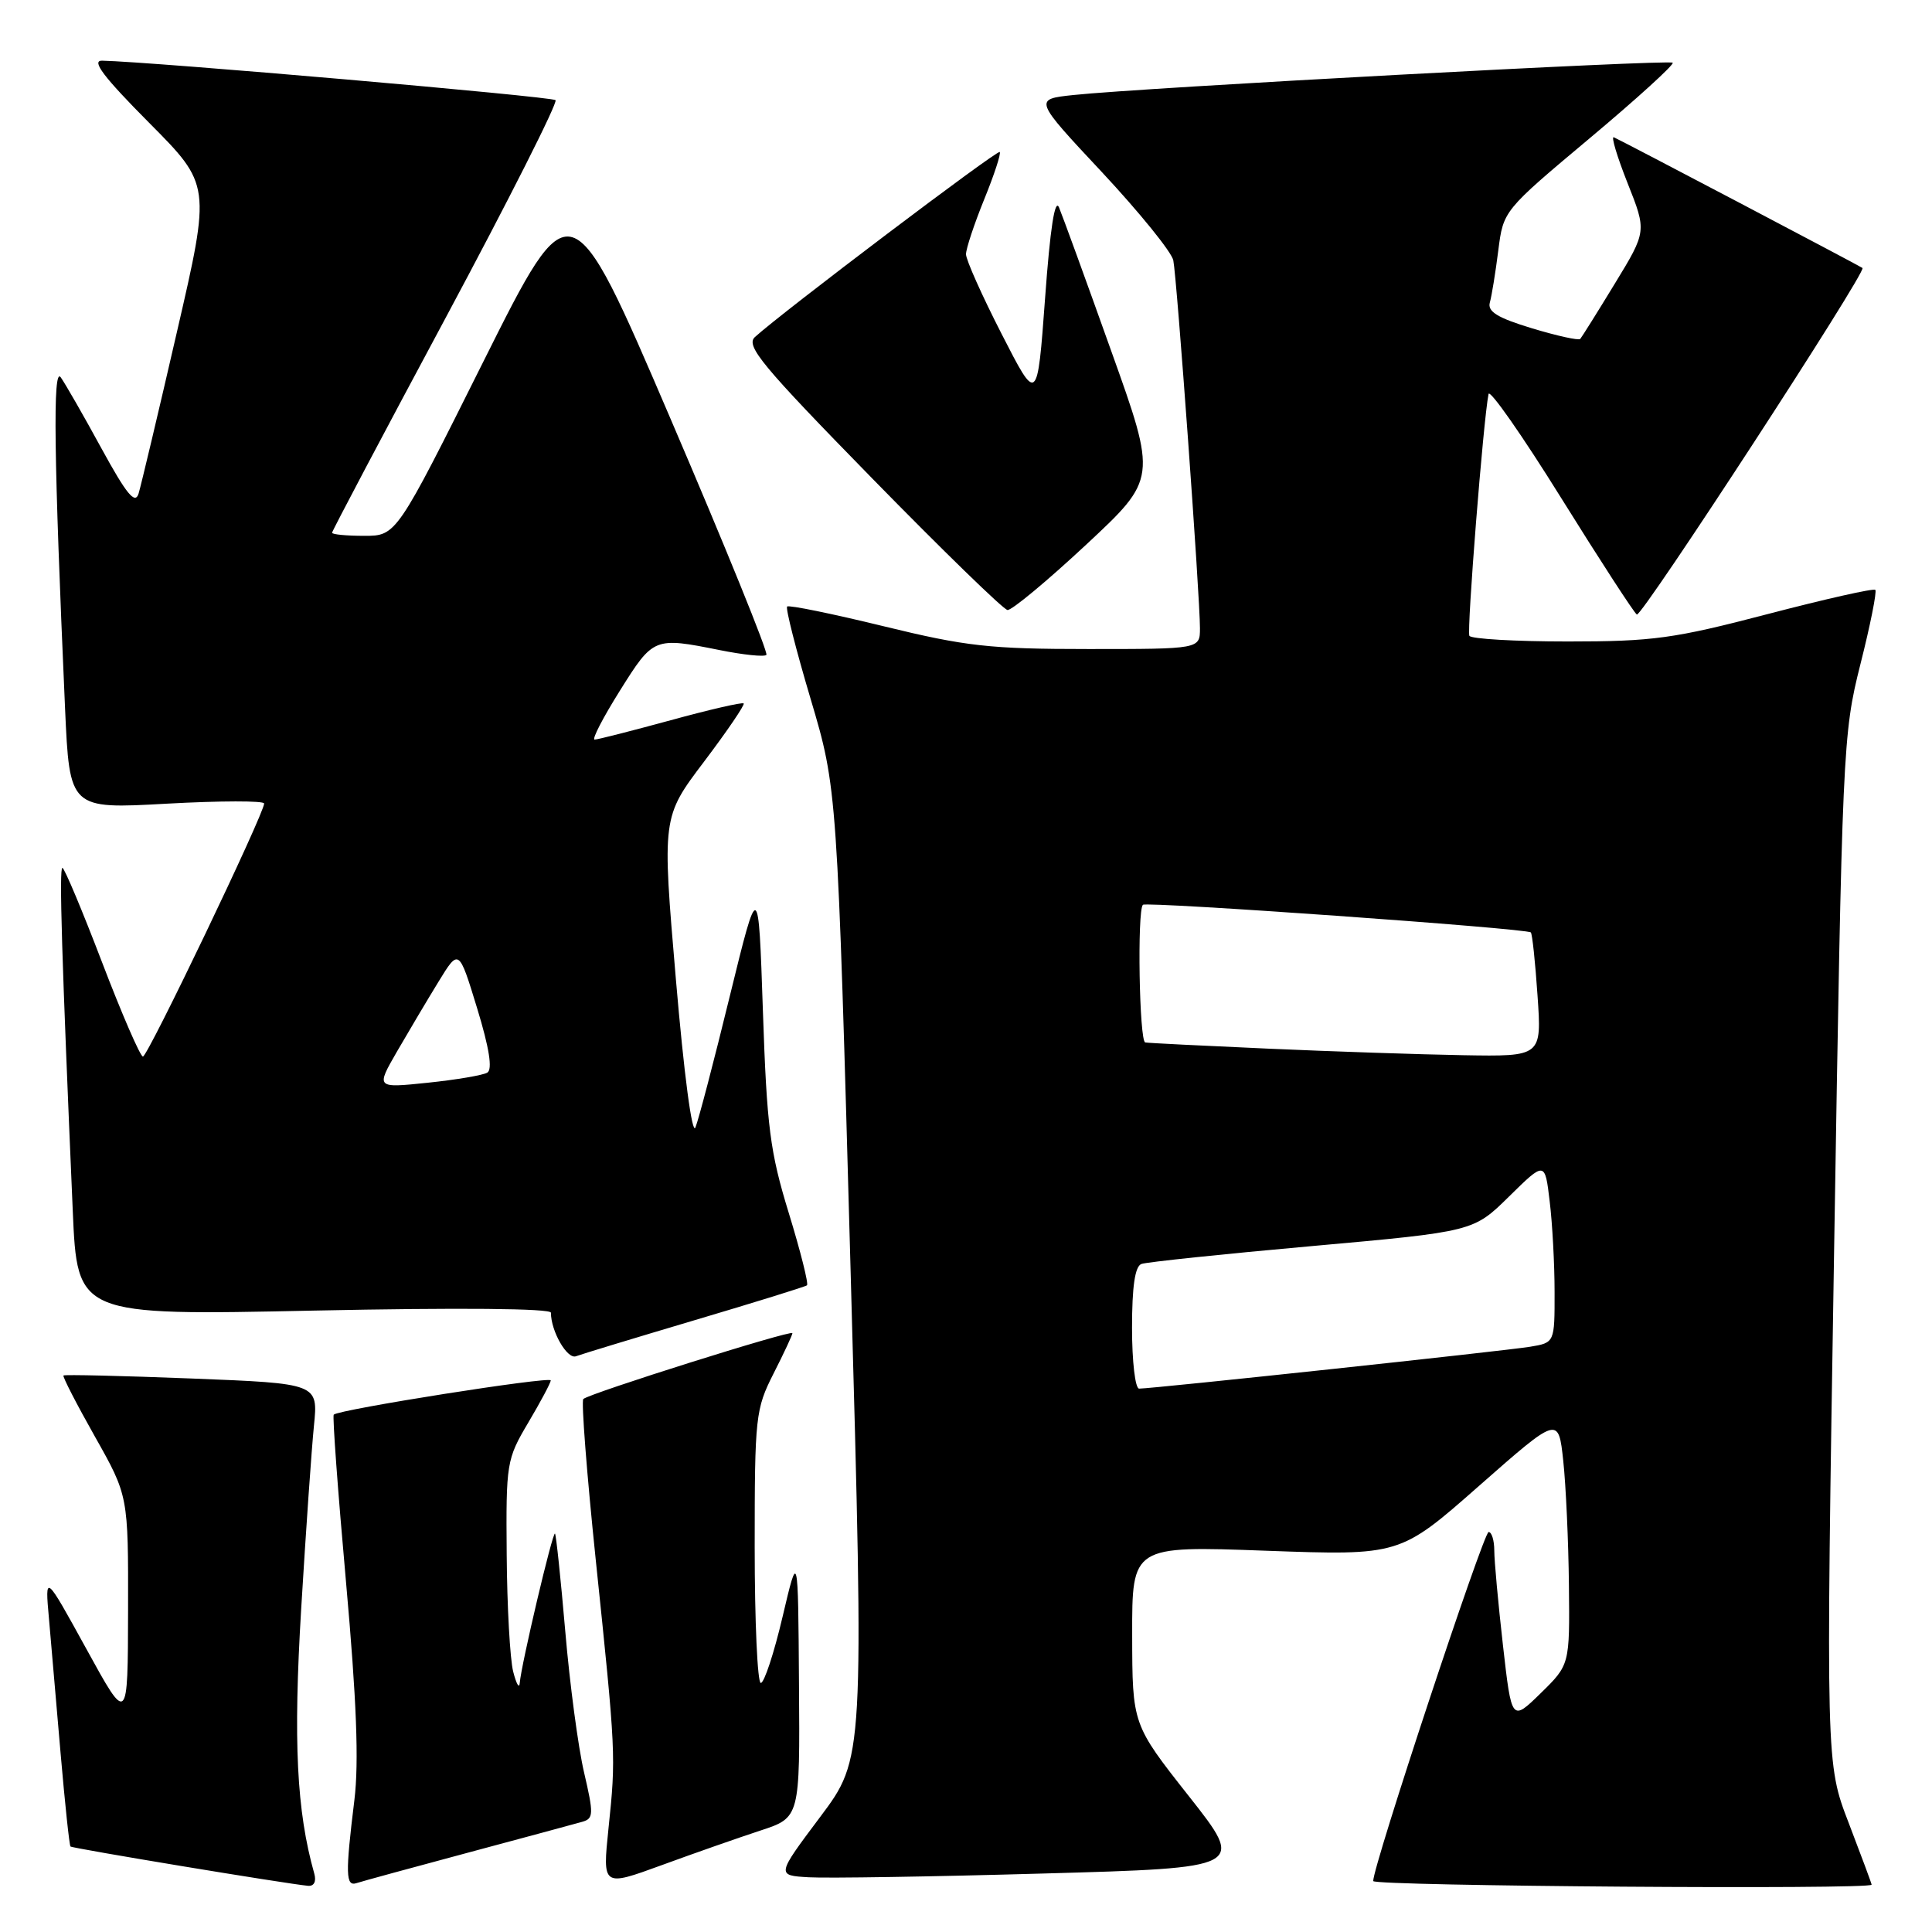 <?xml version="1.0" encoding="UTF-8" standalone="no"?>
<!DOCTYPE svg PUBLIC "-//W3C//DTD SVG 1.1//EN" "http://www.w3.org/Graphics/SVG/1.1/DTD/svg11.dtd" >
<svg xmlns="http://www.w3.org/2000/svg" xmlns:xlink="http://www.w3.org/1999/xlink" version="1.1" viewBox="0 0 256 256">
 <g >
 <path fill="currentColor"
d=" M 41.64 248.25 C 39.30 239.95 38.85 230.76 39.91 213.15 C 40.53 202.89 41.29 191.98 41.60 188.91 C 42.16 183.32 42.16 183.32 25.41 182.66 C 16.20 182.30 8.55 182.12 8.41 182.26 C 8.27 182.40 10.14 186.04 12.58 190.36 C 17.00 198.20 17.00 198.20 16.97 213.35 C 16.94 228.50 16.94 228.50 11.45 218.50 C 5.95 208.50 5.95 208.50 6.49 214.50 C 6.78 217.80 7.48 225.88 8.04 232.45 C 8.61 239.02 9.19 244.52 9.34 244.67 C 9.59 244.92 37.99 249.62 40.82 249.88 C 41.61 249.95 41.94 249.31 41.64 248.25 Z  M 62.00 245.49 C 69.42 243.50 76.24 241.66 77.15 241.40 C 78.66 240.97 78.68 240.39 77.39 234.85 C 76.61 231.51 75.49 223.09 74.90 216.14 C 74.30 209.19 73.69 203.37 73.54 203.21 C 73.23 202.90 69.05 220.63 68.87 223.00 C 68.81 223.82 68.42 223.15 68.00 221.50 C 67.58 219.85 67.19 212.88 67.14 206.00 C 67.04 193.85 67.12 193.36 70.00 188.50 C 71.63 185.75 72.97 183.23 72.98 182.91 C 73.00 182.33 44.90 186.76 44.22 187.45 C 44.04 187.63 44.77 197.62 45.85 209.64 C 47.25 225.30 47.57 233.49 46.96 238.50 C 45.75 248.36 45.80 250.00 47.25 249.52 C 47.94 249.29 54.58 247.48 62.00 245.49 Z  M 100.75 242.56 C 106.00 240.84 106.00 240.84 105.87 223.17 C 105.75 205.50 105.75 205.50 103.69 214.25 C 102.56 219.06 101.26 223.00 100.81 223.00 C 100.37 223.00 100.00 214.89 100.00 204.97 C 100.00 187.71 100.11 186.72 102.50 182.00 C 103.88 179.29 105.00 176.88 105.00 176.65 C 105.00 176.15 78.02 184.65 77.29 185.38 C 77.01 185.66 77.75 195.25 78.94 206.69 C 81.61 232.29 81.63 232.70 80.63 242.26 C 79.83 250.01 79.83 250.01 87.66 247.15 C 91.97 245.57 97.86 243.51 100.75 242.56 Z  M 248.00 249.73 C 248.00 249.58 246.63 245.91 244.97 241.57 C 241.93 233.69 241.93 233.69 243.03 165.60 C 244.11 99.03 244.18 97.29 246.51 88.03 C 247.83 82.82 248.71 78.38 248.49 78.16 C 248.26 77.93 241.84 79.38 234.22 81.37 C 221.81 84.62 219.02 85.00 207.73 85.00 C 200.80 85.00 194.93 84.66 194.70 84.25 C 194.34 83.59 196.55 55.63 197.24 52.21 C 197.38 51.51 201.71 57.70 206.86 65.98 C 212.01 74.25 216.53 81.21 216.89 81.43 C 217.52 81.82 247.37 35.98 246.79 35.51 C 246.45 35.24 214.88 18.64 213.84 18.19 C 213.45 18.02 214.27 20.75 215.66 24.26 C 218.20 30.65 218.20 30.65 213.98 37.57 C 211.66 41.38 209.59 44.68 209.39 44.91 C 209.18 45.14 206.30 44.50 202.99 43.50 C 198.44 42.12 197.08 41.29 197.41 40.09 C 197.66 39.21 198.16 36.12 198.53 33.20 C 199.20 27.91 199.20 27.91 210.64 18.32 C 216.93 13.05 221.88 8.54 221.64 8.31 C 221.19 7.86 151.28 11.62 142.24 12.59 C 136.97 13.15 136.97 13.15 146.02 22.82 C 150.99 28.15 155.25 33.40 155.47 34.50 C 155.94 36.79 159.01 79.08 159.00 83.25 C 159.00 86.00 159.00 86.00 144.22 86.00 C 131.18 86.00 128.00 85.65 117.08 82.98 C 110.28 81.32 104.52 80.14 104.30 80.37 C 104.07 80.59 105.48 86.12 107.42 92.64 C 110.94 104.50 110.94 104.50 112.72 168.75 C 114.50 232.99 114.50 232.99 108.68 240.75 C 102.87 248.50 102.87 248.50 107.18 248.75 C 109.56 248.89 123.54 248.67 138.26 248.25 C 165.02 247.50 165.02 247.50 157.53 238.00 C 150.04 228.50 150.04 228.50 150.02 216.67 C 150.00 204.83 150.00 204.83 167.75 205.48 C 185.50 206.12 185.50 206.12 196.00 196.87 C 206.50 187.63 206.50 187.63 207.14 193.57 C 207.49 196.83 207.83 204.25 207.89 210.05 C 208.00 220.59 208.00 220.59 204.15 224.36 C 200.30 228.12 200.30 228.12 199.15 218.02 C 198.52 212.47 198.00 206.82 198.00 205.46 C 198.00 204.11 197.66 203.00 197.25 203.00 C 196.57 203.01 181.85 247.50 181.96 249.25 C 182.00 249.92 248.00 250.40 248.00 249.73 Z  M 92.05 174.93 C 100.00 172.57 106.69 170.50 106.93 170.31 C 107.16 170.13 106.08 165.82 104.52 160.74 C 102.03 152.63 101.61 149.36 101.09 134.00 C 100.50 116.50 100.50 116.50 96.70 132.00 C 94.62 140.53 92.57 148.35 92.15 149.39 C 91.71 150.50 90.63 142.33 89.56 129.78 C 87.72 108.28 87.72 108.28 93.30 100.91 C 96.36 96.86 98.72 93.39 98.54 93.21 C 98.36 93.02 94.00 94.03 88.85 95.44 C 83.71 96.84 79.18 98.00 78.79 98.00 C 78.39 98.00 79.91 95.07 82.15 91.50 C 86.58 84.43 86.67 84.40 95.36 86.14 C 98.49 86.77 101.27 87.06 101.55 86.78 C 101.83 86.51 96.11 72.42 88.85 55.49 C 75.65 24.70 75.65 24.70 64.08 47.85 C 52.52 71.00 52.52 71.00 48.26 71.00 C 45.92 71.00 44.00 70.82 44.00 70.59 C 44.00 70.37 50.79 57.51 59.10 42.02 C 67.40 26.53 73.93 13.59 73.61 13.27 C 73.12 12.79 20.04 8.17 13.52 8.04 C 12.07 8.01 13.74 10.21 19.74 16.25 C 27.94 24.50 27.94 24.50 23.44 44.00 C 20.97 54.73 18.68 64.36 18.36 65.41 C 17.90 66.88 16.77 65.50 13.44 59.41 C 11.07 55.06 8.64 50.83 8.05 50.00 C 6.98 48.50 7.14 60.56 8.62 93.86 C 9.22 107.21 9.22 107.21 22.11 106.49 C 29.20 106.10 35.00 106.09 35.00 106.47 C 35.00 107.81 19.58 140.00 18.94 140.00 C 18.59 140.00 16.15 134.38 13.52 127.50 C 10.89 120.62 8.53 115.00 8.27 115.00 C 7.82 115.00 8.18 126.74 9.64 160.41 C 10.24 174.32 10.24 174.32 41.62 173.66 C 60.80 173.26 73.00 173.37 73.00 173.94 C 73.00 176.40 75.16 180.15 76.32 179.71 C 77.03 179.44 84.11 177.29 92.05 174.93 Z  M 143.90 72.19 C 153.30 63.43 153.30 63.43 147.23 46.47 C 143.90 37.13 140.79 28.60 140.33 27.50 C 139.78 26.18 139.15 30.26 138.48 39.50 C 137.45 53.50 137.45 53.50 132.73 44.27 C 130.13 39.19 128.00 34.43 128.00 33.69 C 128.00 32.95 129.09 29.68 130.41 26.42 C 131.74 23.16 132.66 20.34 132.47 20.14 C 132.15 19.81 103.63 41.38 100.03 44.66 C 98.77 45.82 100.94 48.43 115.53 63.35 C 124.87 72.90 132.95 80.76 133.50 80.83 C 134.05 80.89 138.73 77.01 143.90 72.19 Z  M 150.00 175.97 C 150.00 170.45 150.39 167.79 151.25 167.48 C 151.94 167.23 162.12 166.16 173.87 165.11 C 195.24 163.19 195.24 163.19 199.97 158.53 C 204.71 153.87 204.71 153.87 205.34 159.18 C 205.70 162.11 205.99 167.52 205.99 171.20 C 206.00 177.91 206.00 177.91 202.75 178.45 C 199.50 178.99 152.73 184.00 150.94 184.00 C 150.42 184.00 150.00 180.39 150.00 175.97 Z  M 168.00 138.95 C 159.47 138.57 152.16 138.21 151.75 138.13 C 150.96 137.99 150.67 120.66 151.44 119.89 C 151.90 119.43 202.23 123.01 202.84 123.55 C 203.03 123.71 203.43 127.48 203.73 131.92 C 204.29 140.00 204.29 140.00 193.89 139.82 C 188.18 139.72 176.53 139.33 168.00 138.95 Z  M 52.60 139.34 C 54.14 136.68 56.61 132.52 58.10 130.09 C 60.80 125.68 60.80 125.68 63.22 133.59 C 64.84 138.90 65.28 141.71 64.57 142.13 C 63.98 142.48 60.42 143.08 56.66 143.47 C 49.81 144.18 49.81 144.18 52.60 139.34 Z "/>
</g>
</svg>